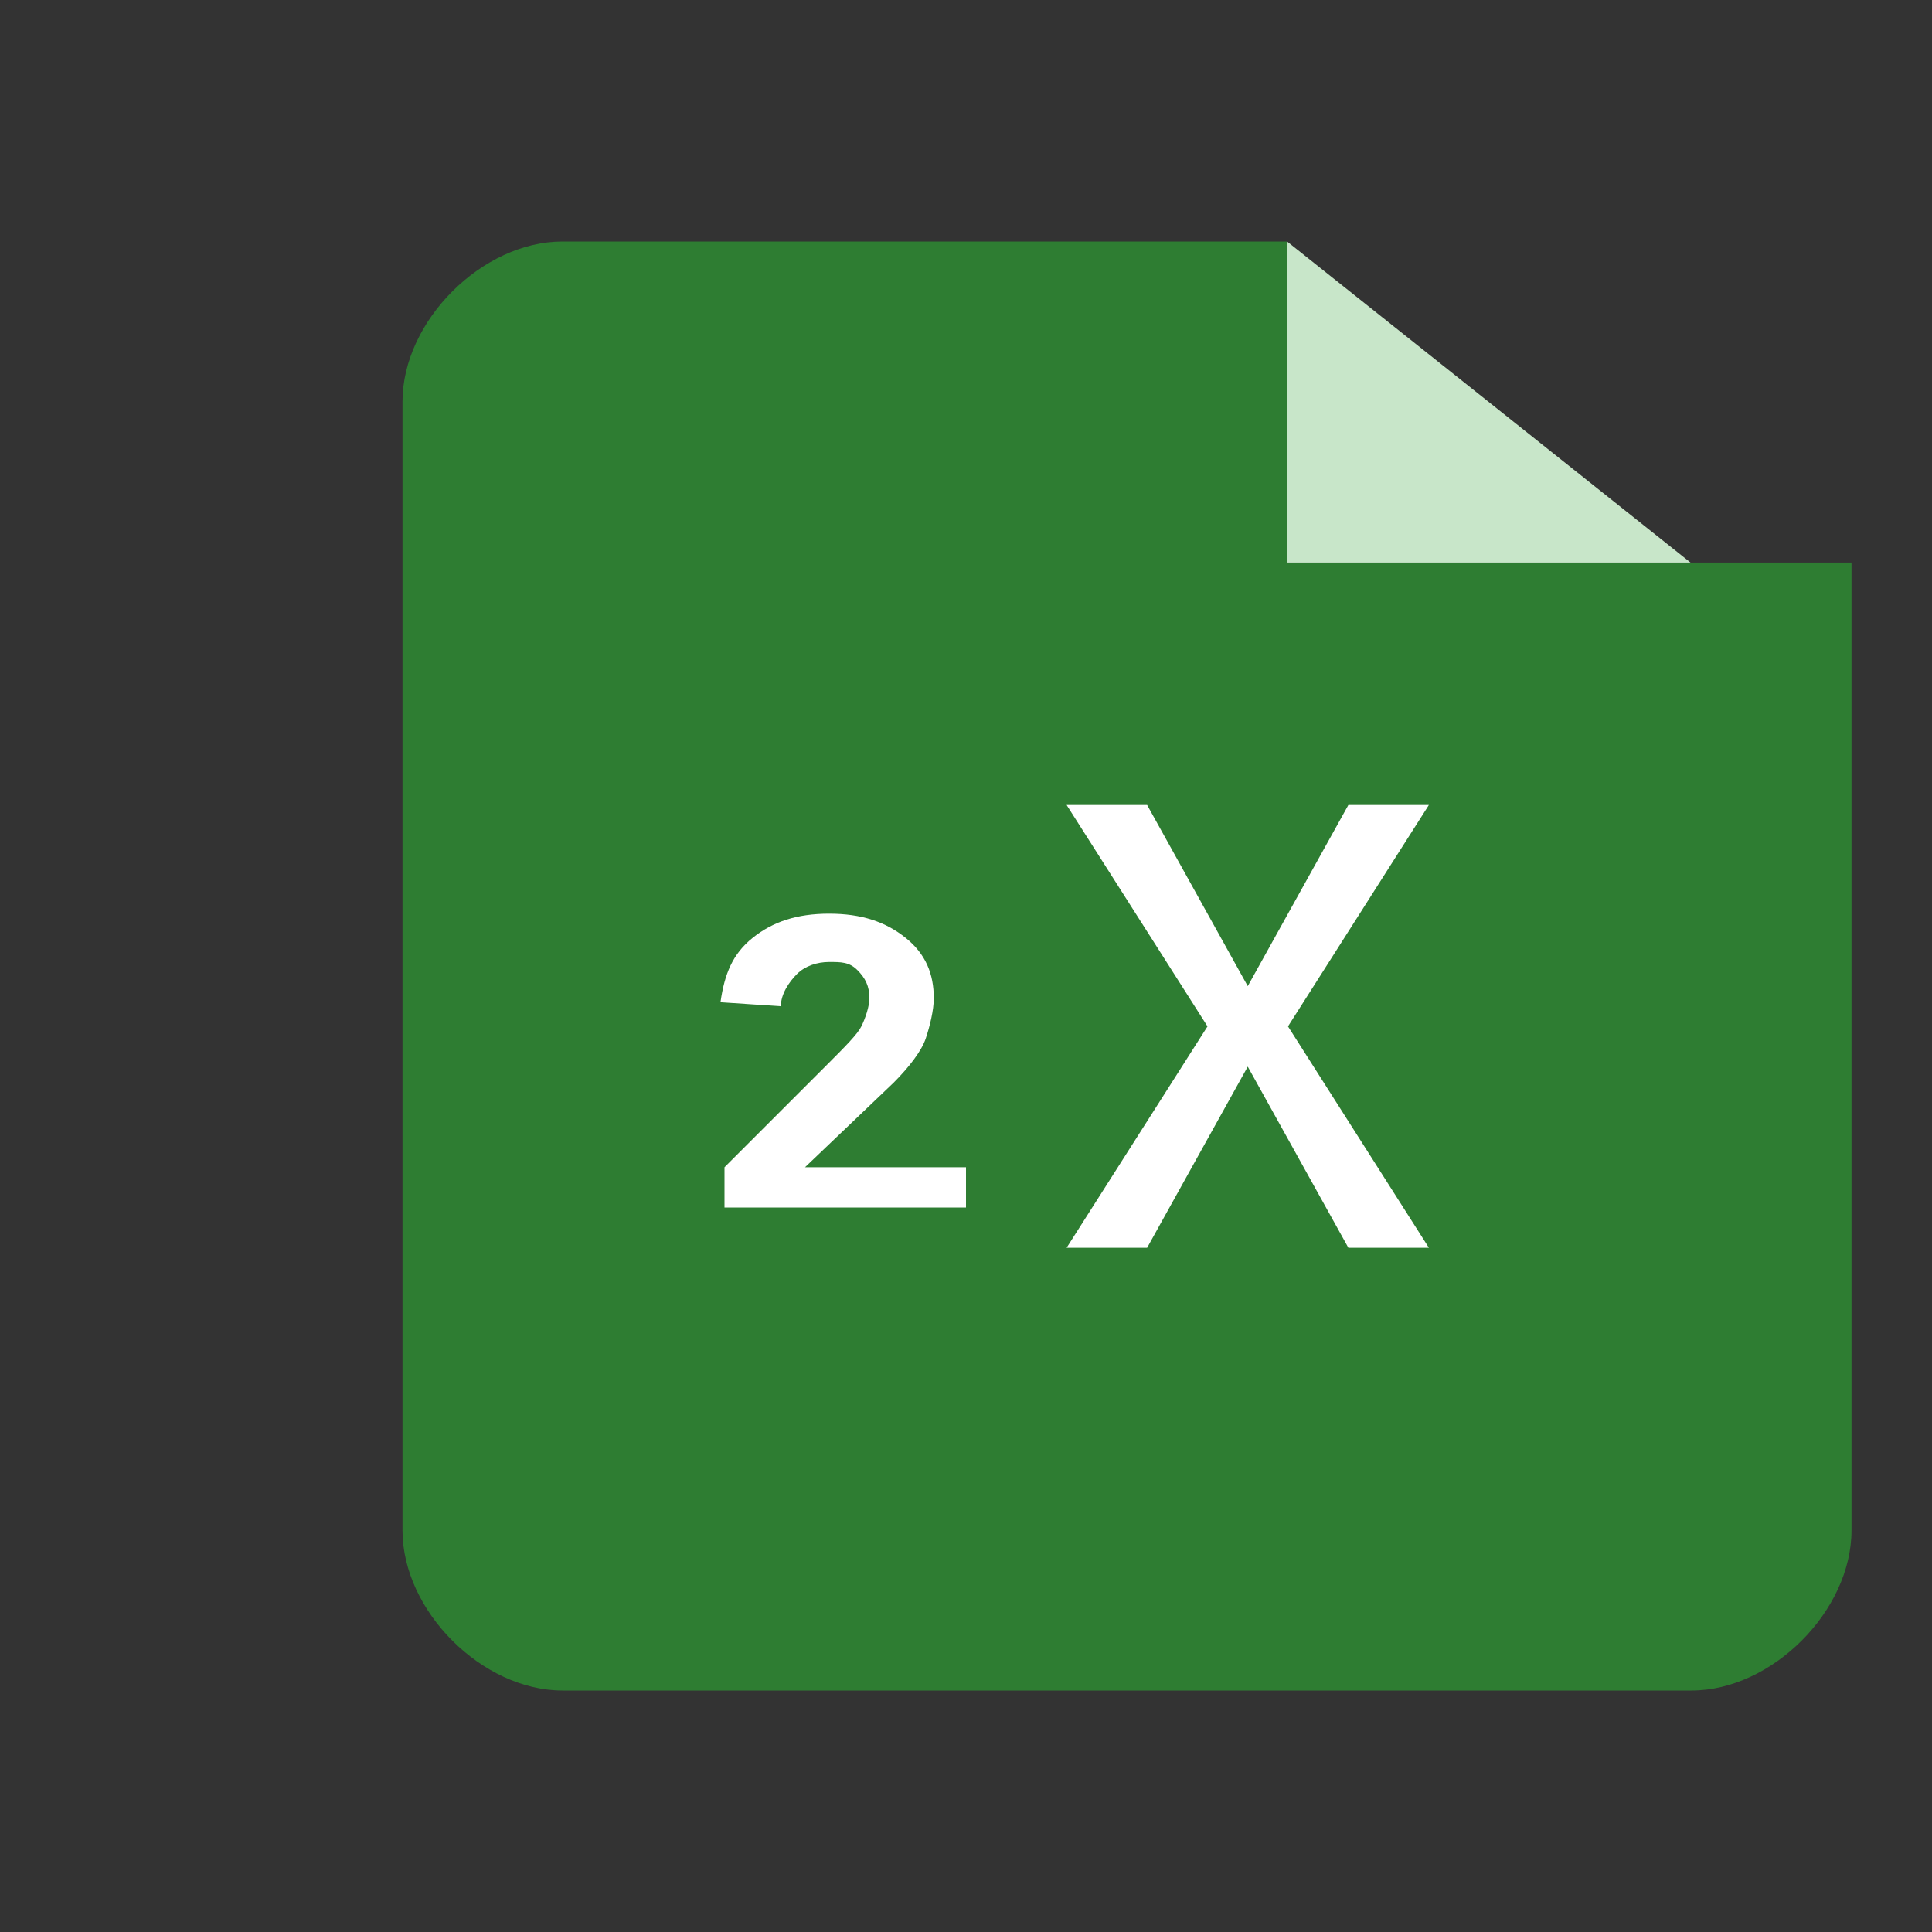 <svg xmlns="http://www.w3.org/2000/svg" viewBox="0 0 48 48">
    <rect x="0" y="0" width="48" height="48" fill="#333333" stroke="none"/>
    <path fill="#2E7D32" d="M42,13.976H31.977V6H13.977C11.977,6,10,7.977,10,9.977v28.047C10,40.023,11.977,42,13.977,42h28.047 C44.023,42,46,40.023,46,38.023V13.976z"/>
    <path fill="#C8E6C9" d="M31.977,13.976L42,13.976L31.977,6Z"/>
    <path fill="#FFFFFF" d="M35.5,31h-2l-2.5-4.5L28.5,31h-2l3.5-5.5L26.5,20h2l2.5,4.5l2.5-4.5h2l-3.5,5.5L35.5,31z M24,30 h-6v-1l2.5-2.5c0.5-0.5,0.8-0.8,0.9-1s0.2-0.5,0.2-0.7c0-0.3-0.1-0.5-0.3-0.7s-0.4-0.2-0.7-0.2c-0.3,0-0.6,0.1-0.8,0.3 s-0.4,0.5-0.4,0.8l-1.5-0.1c0.1-0.7,0.3-1.2,0.8-1.6s1.1-0.6,1.9-0.6c0.8,0,1.4,0.2,1.9,0.6s0.7,0.9,0.7,1.5c0,0.3-0.1,0.7-0.2,1 s-0.4,0.7-0.8,1.1L20,29h4V30z"/>
</svg> 